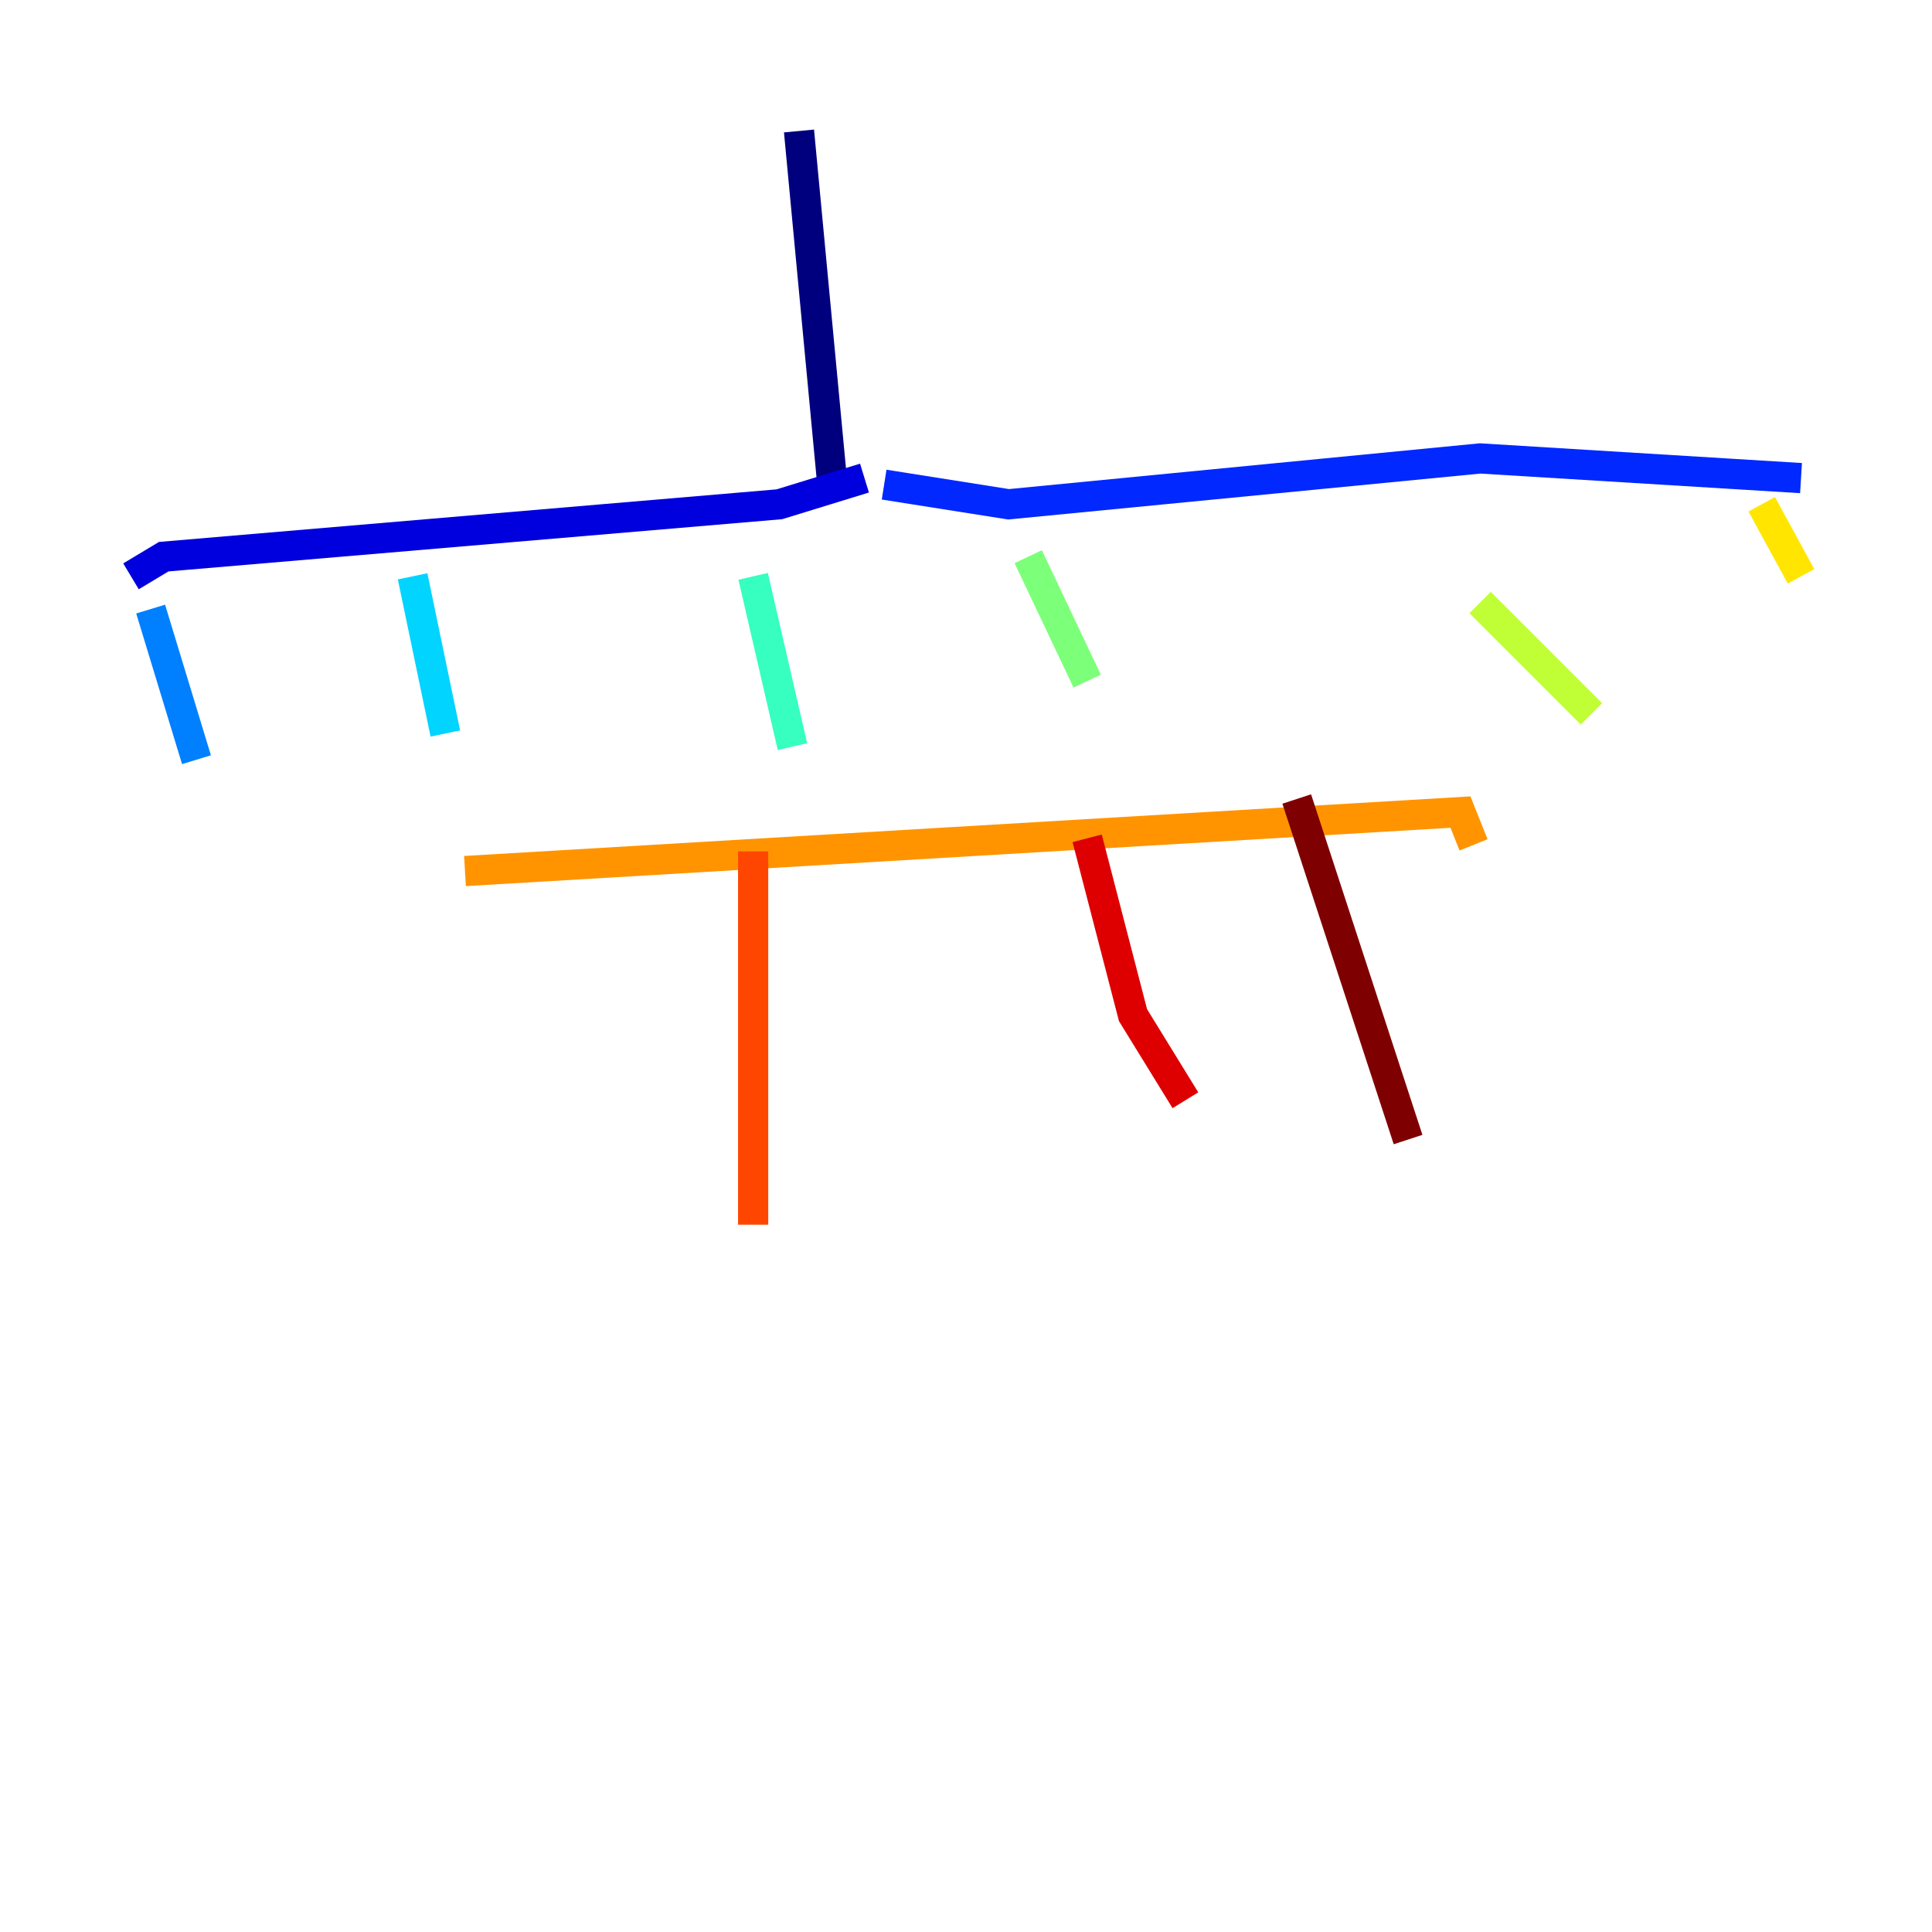 <?xml version="1.0" encoding="utf-8" ?>
<svg baseProfile="tiny" height="128" version="1.2" viewBox="0,0,128,128" width="128" xmlns="http://www.w3.org/2000/svg" xmlns:ev="http://www.w3.org/2001/xml-events" xmlns:xlink="http://www.w3.org/1999/xlink"><defs /><polyline fill="none" points="52.936,8.678 55.105,31.675" stroke="#00007f" stroke-width="2" /><polyline fill="none" points="57.275,31.675 51.634,33.41 10.848,36.881 8.678,38.183" stroke="#0000de" stroke-width="2" /><polyline fill="none" points="58.576,32.108 66.82,33.41 98.061,30.373 119.322,31.675" stroke="#0028ff" stroke-width="2" /><polyline fill="none" points="9.98,40.352 13.017,50.332" stroke="#0080ff" stroke-width="2" /><polyline fill="none" points="27.336,38.183 29.505,48.597" stroke="#00d4ff" stroke-width="2" /><polyline fill="none" points="49.898,38.183 52.502,49.464" stroke="#36ffc0" stroke-width="2" /><polyline fill="none" points="68.122,36.881 72.027,45.125" stroke="#7cff79" stroke-width="2" /><polyline fill="none" points="98.061,39.919 105.437,47.295" stroke="#c0ff36" stroke-width="2" /><polyline fill="none" points="116.719,33.41 119.322,38.183" stroke="#ffe500" stroke-width="2" /><polyline fill="none" points="30.807,57.709 96.759,53.803 97.627,55.973" stroke="#ff9400" stroke-width="2" /><polyline fill="none" points="49.898,56.407 49.898,81.139" stroke="#ff4600" stroke-width="2" /><polyline fill="none" points="72.027,55.539 75.064,67.254 78.536,72.895" stroke="#de0000" stroke-width="2" /><polyline fill="none" points="85.912,52.936 93.288,75.498" stroke="#7f0000" stroke-width="2" /></svg>